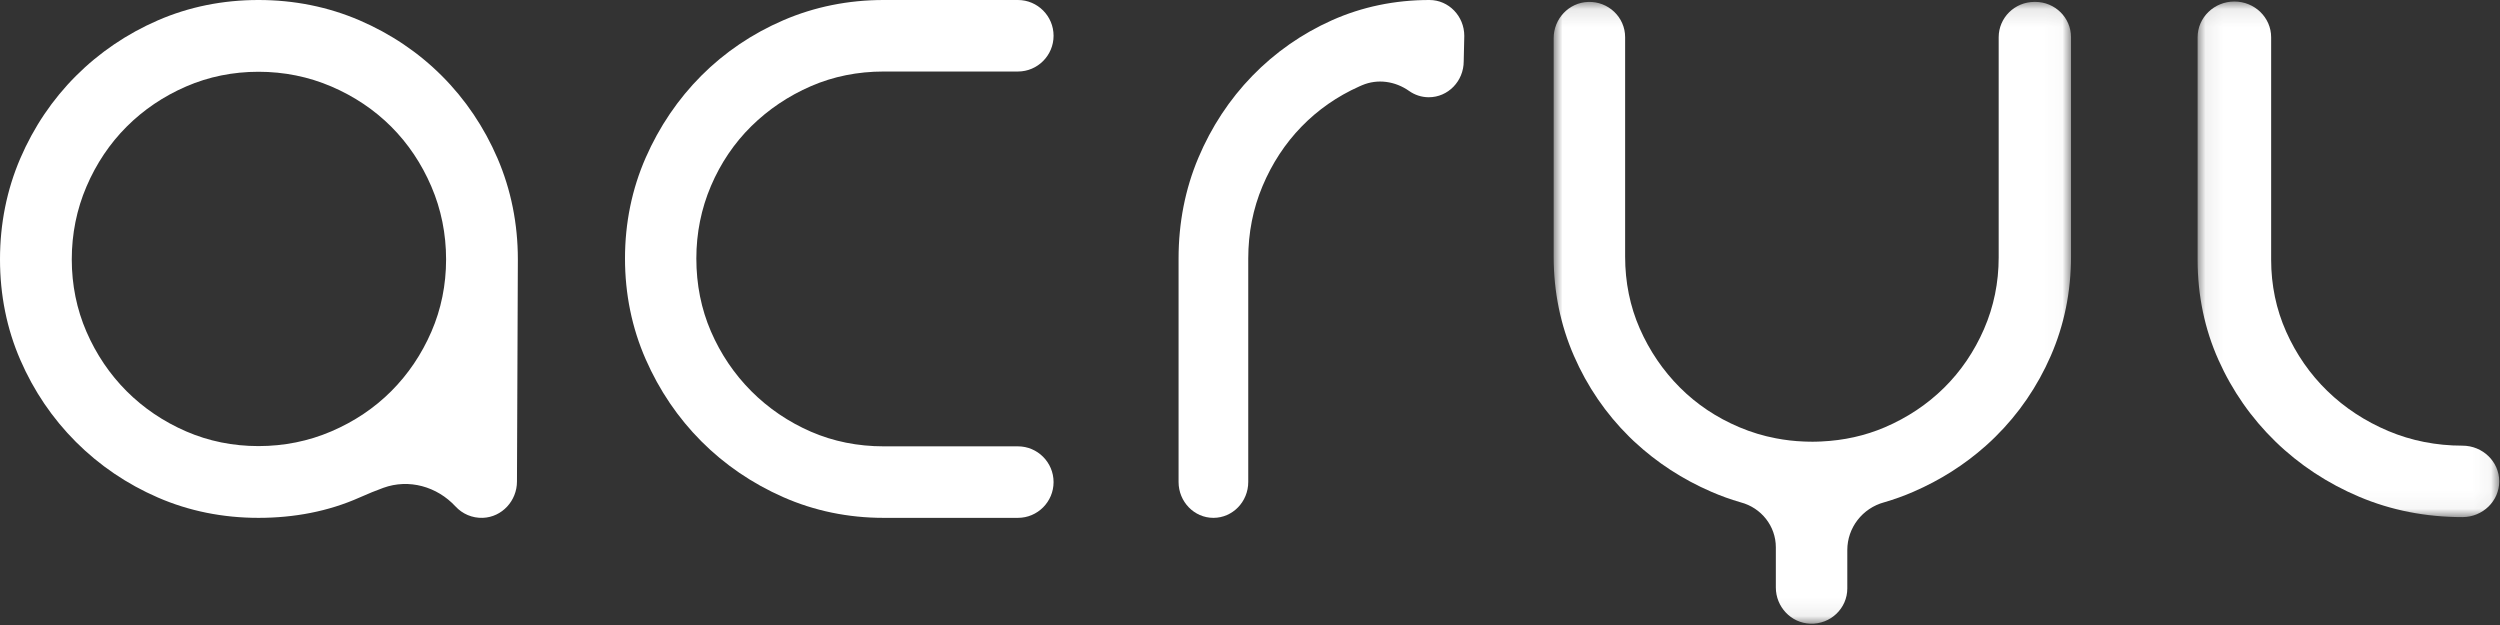 <?xml version="1.0" encoding="UTF-8"?>
<svg width="140px" height="35px" viewBox="0 0 140 35" version="1.1" xmlns="http://www.w3.org/2000/svg" xmlns:xlink="http://www.w3.org/1999/xlink">
    <rect x="0" y="0" width="140" height="35" fill="#333333" stroke="none"/>
    <!-- Generator: Sketch 52.5 (67469) - http://www.bohemiancoding.com/sketch -->
    <title>acryl logo </title>
    <desc>Created with Sketch.</desc>
    <defs>
        <polygon id="path-1" points="0.005 0.106 28.977 0.106 28.977 34.928 0.005 34.928"></polygon>
        <polygon id="path-3" points="0.066 0.085 16.957 0.085 16.957 28.958 0.066 28.958"></polygon>
    </defs>
    <g id="Page-1" stroke="none" stroke-width="1" fill="none" fill-rule="evenodd">
        <g id="Desktop-HD" transform="translate(-250, -86)">
            <g id="acryl-logo-" transform="translate(250, 86)">
                <path d="M21.907,21.908 C20.965,22.851 19.836,23.608 18.554,24.157 C17.278,24.704 15.906,24.981 14.475,24.981 C13.045,24.981 11.683,24.704 10.425,24.159 C9.157,23.609 8.035,22.851 7.092,21.907 C6.149,20.964 5.391,19.843 4.841,18.575 C4.296,17.317 4.019,15.955 4.019,14.525 C4.019,13.094 4.296,11.722 4.843,10.447 C5.392,9.164 6.149,8.036 7.093,7.093 C8.037,6.148 9.158,5.391 10.425,4.842 C11.683,4.296 13.045,4.019 14.475,4.019 C15.906,4.019 17.278,4.296 18.554,4.843 C19.835,5.392 20.963,6.149 21.907,7.092 C22.851,8.037 23.608,9.165 24.157,10.447 C24.704,11.722 24.981,13.094 24.981,14.525 C24.981,15.955 24.704,17.317 24.158,18.575 C23.609,19.842 22.852,20.963 21.907,21.908 M24.748,4.252 C23.436,2.939 21.883,1.892 20.132,1.138 C18.374,0.383 16.471,0 14.475,0 C12.478,0 10.582,0.383 8.84,1.14 C7.108,1.893 5.564,2.94 4.252,4.252 C2.938,5.566 1.89,7.119 1.138,8.868 C0.383,10.624 0,12.527 0,14.525 C0,16.524 0.383,18.42 1.14,20.159 C1.891,21.891 2.938,23.434 4.252,24.748 C5.566,26.062 7.109,27.109 8.84,27.86 C10.58,28.617 12.476,29 14.475,29 C16.473,29 18.386,28.639 20.132,27.862 C20.623,27.643 21.066,27.464 21.466,27.319 C22.901,26.799 24.473,27.243 25.51,28.363 C25.888,28.772 26.437,29.021 27.042,28.999 C28.116,28.958 28.95,28.041 28.95,26.967 C28.95,26.967 29,14.94 29,14.525 C29,12.529 28.617,10.626 27.862,8.868 C27.108,7.118 26.061,5.565 24.748,4.252" id="Fill-1" fill="#FFFFFF"></path>
                <path d="M42.07,7.073 C43.027,6.13 44.151,5.373 45.413,4.825 C46.663,4.281 48.034,4.005 49.488,4.005 L57.002,4.005 C58.104,4.005 59,3.107 59,2.003 C59,0.898 58.104,0 57.002,0 L49.488,0 C47.503,0 45.611,0.382 43.865,1.135 C42.125,1.885 40.582,2.929 39.276,4.237 C37.971,5.546 36.922,7.091 36.159,8.831 C35.39,10.583 35,12.482 35,14.475 C35,16.469 35.39,18.368 36.159,20.119 C36.921,21.858 37.97,23.404 39.276,24.713 C40.582,26.022 42.124,27.074 43.858,27.838 C45.605,28.609 47.499,29 49.488,29 L57.002,29 C58.104,29 59,28.102 59,26.997 C59,25.893 58.104,24.995 57.002,24.995 L49.488,24.995 C48.034,24.995 46.663,24.719 45.412,24.175 C44.153,23.627 43.03,22.864 42.075,21.907 C41.12,20.95 40.359,19.824 39.813,18.561 C39.27,17.308 38.995,15.933 38.995,14.475 C38.995,13.049 39.271,11.682 39.814,10.411 C40.359,9.135 41.118,8.012 42.07,7.073" id="Fill-3" fill="#FFFFFF"></path>
                <g id="Group-7" transform="translate(87, 0)">
                    <mask id="mask-2" fill="white">
                        <use xlink:href="#path-1"></use>
                    </mask>
                    <g id="Clip-6"></g>
                    <path d="M26.976,0.106 L26.931,0.106 C25.824,0.106 24.926,0.992 24.926,2.084 L24.926,14.419 C24.926,15.824 24.651,17.172 24.106,18.424 C23.56,19.683 22.806,20.791 21.866,21.718 C20.927,22.644 19.811,23.389 18.549,23.929 C17.449,24.399 16.254,24.666 14.991,24.723 C14.907,24.728 14.823,24.731 14.738,24.732 C14.664,24.734 14.59,24.736 14.516,24.736 L14.491,24.736 C14.409,24.736 14.326,24.734 14.244,24.732 C14.168,24.73 14.09,24.727 14.014,24.725 C13.482,24.704 12.959,24.644 12.447,24.544 C11.744,24.411 11.062,24.204 10.406,23.926 C9.13,23.388 8.009,22.638 7.072,21.698 C6.129,20.755 5.374,19.644 4.826,18.397 C4.283,17.161 4.007,15.807 4.007,14.37 L4.007,2.08 C4.007,0.969 3.071,0.069 1.935,0.108 C0.849,0.145 0.005,1.06 0.005,2.132 L0.005,14.37 C0.005,16.332 0.386,18.202 1.139,19.925 C1.886,21.642 2.93,23.167 4.238,24.458 C4.322,24.541 4.406,24.621 4.491,24.703 C4.499,24.709 4.506,24.715 4.514,24.722 C4.525,24.733 4.536,24.743 4.547,24.753 C5.788,25.907 7.226,26.843 8.828,27.537 C9.364,27.771 9.912,27.967 10.474,28.13 C10.475,28.13 10.475,28.13 10.477,28.131 C11.636,28.435 12.447,29.465 12.447,30.648 L12.447,32.903 C12.447,33.974 13.291,34.89 14.377,34.927 C15.513,34.966 16.449,34.066 16.449,32.955 L16.449,30.802 C16.449,29.555 17.293,28.461 18.512,28.129 L18.515,28.129 C19.073,27.966 19.622,27.77 20.155,27.537 C21.656,26.887 23.014,26.024 24.199,24.969 C24.278,24.899 24.355,24.827 24.433,24.755 C24.453,24.738 24.472,24.72 24.491,24.703 C24.576,24.621 24.66,24.541 24.744,24.458 C26.054,23.167 27.096,21.642 27.845,19.925 C28.596,18.202 28.977,16.332 28.977,14.37 L28.977,2.08 C28.977,0.992 28.08,0.106 26.976,0.106" id="Fill-5" fill="#FFFFFF" mask="url(#mask-2)"></path>
                </g>
                <g id="Group-10" transform="translate(123, 0)">
                    <mask id="mask-4" fill="white">
                        <use xlink:href="#path-3"></use>
                    </mask>
                    <g id="Clip-9"></g>
                    <path d="M14.898,24.957 C13.433,24.957 12.036,24.681 10.748,24.138 C9.448,23.59 8.3,22.836 7.333,21.896 C6.366,20.958 5.59,19.841 5.027,18.578 C4.468,17.327 4.184,15.97 4.184,14.546 L4.184,2.086 C4.184,0.982 3.261,0.085 2.125,0.085 L2.125,0.085 C0.99,0.085 0.066,0.982 0.066,2.086 L0.066,14.546 C0.066,16.537 0.459,18.424 1.234,20.156 C2.004,21.88 3.077,23.417 4.423,24.725 C5.769,26.033 7.351,27.075 9.124,27.823 C10.907,28.576 12.849,28.958 14.898,28.958 C16.033,28.958 16.957,28.06 16.957,26.957 C16.957,25.854 16.033,24.957 14.898,24.957" id="Fill-8" fill="#FFFFFF" mask="url(#mask-4)"></path>
                </g>
                <path d="M81.968,3.431 C81.968,4.544 81.092,5.446 80.013,5.446 C79.604,5.446 79.224,5.316 78.91,5.094 C78.13,4.544 77.148,4.402 76.275,4.773 C76.223,4.795 76.171,4.818 76.119,4.841 C74.888,5.392 73.8,6.149 72.884,7.093 C71.968,8.035 71.233,9.156 70.7,10.426 C70.17,11.683 69.902,13.045 69.902,14.475 L69.902,26.99 C69.902,28.099 69.026,29 67.952,29 L67.95,29 C66.875,29 66,28.099 66,26.99 L66,14.475 C66,12.476 66.372,10.581 67.107,8.84 C67.836,7.11 68.852,5.566 70.127,4.252 C71.403,2.939 72.901,1.891 74.58,1.139 C76.269,0.383 78.11,0 80.05,0 C81.126,0 82,0.901 82,2.009 C82,2.276 81.968,3.198 81.968,3.431" id="Fill-11" fill="#FFFFFF"></path>
            </g>
        </g>
    </g>
</svg>